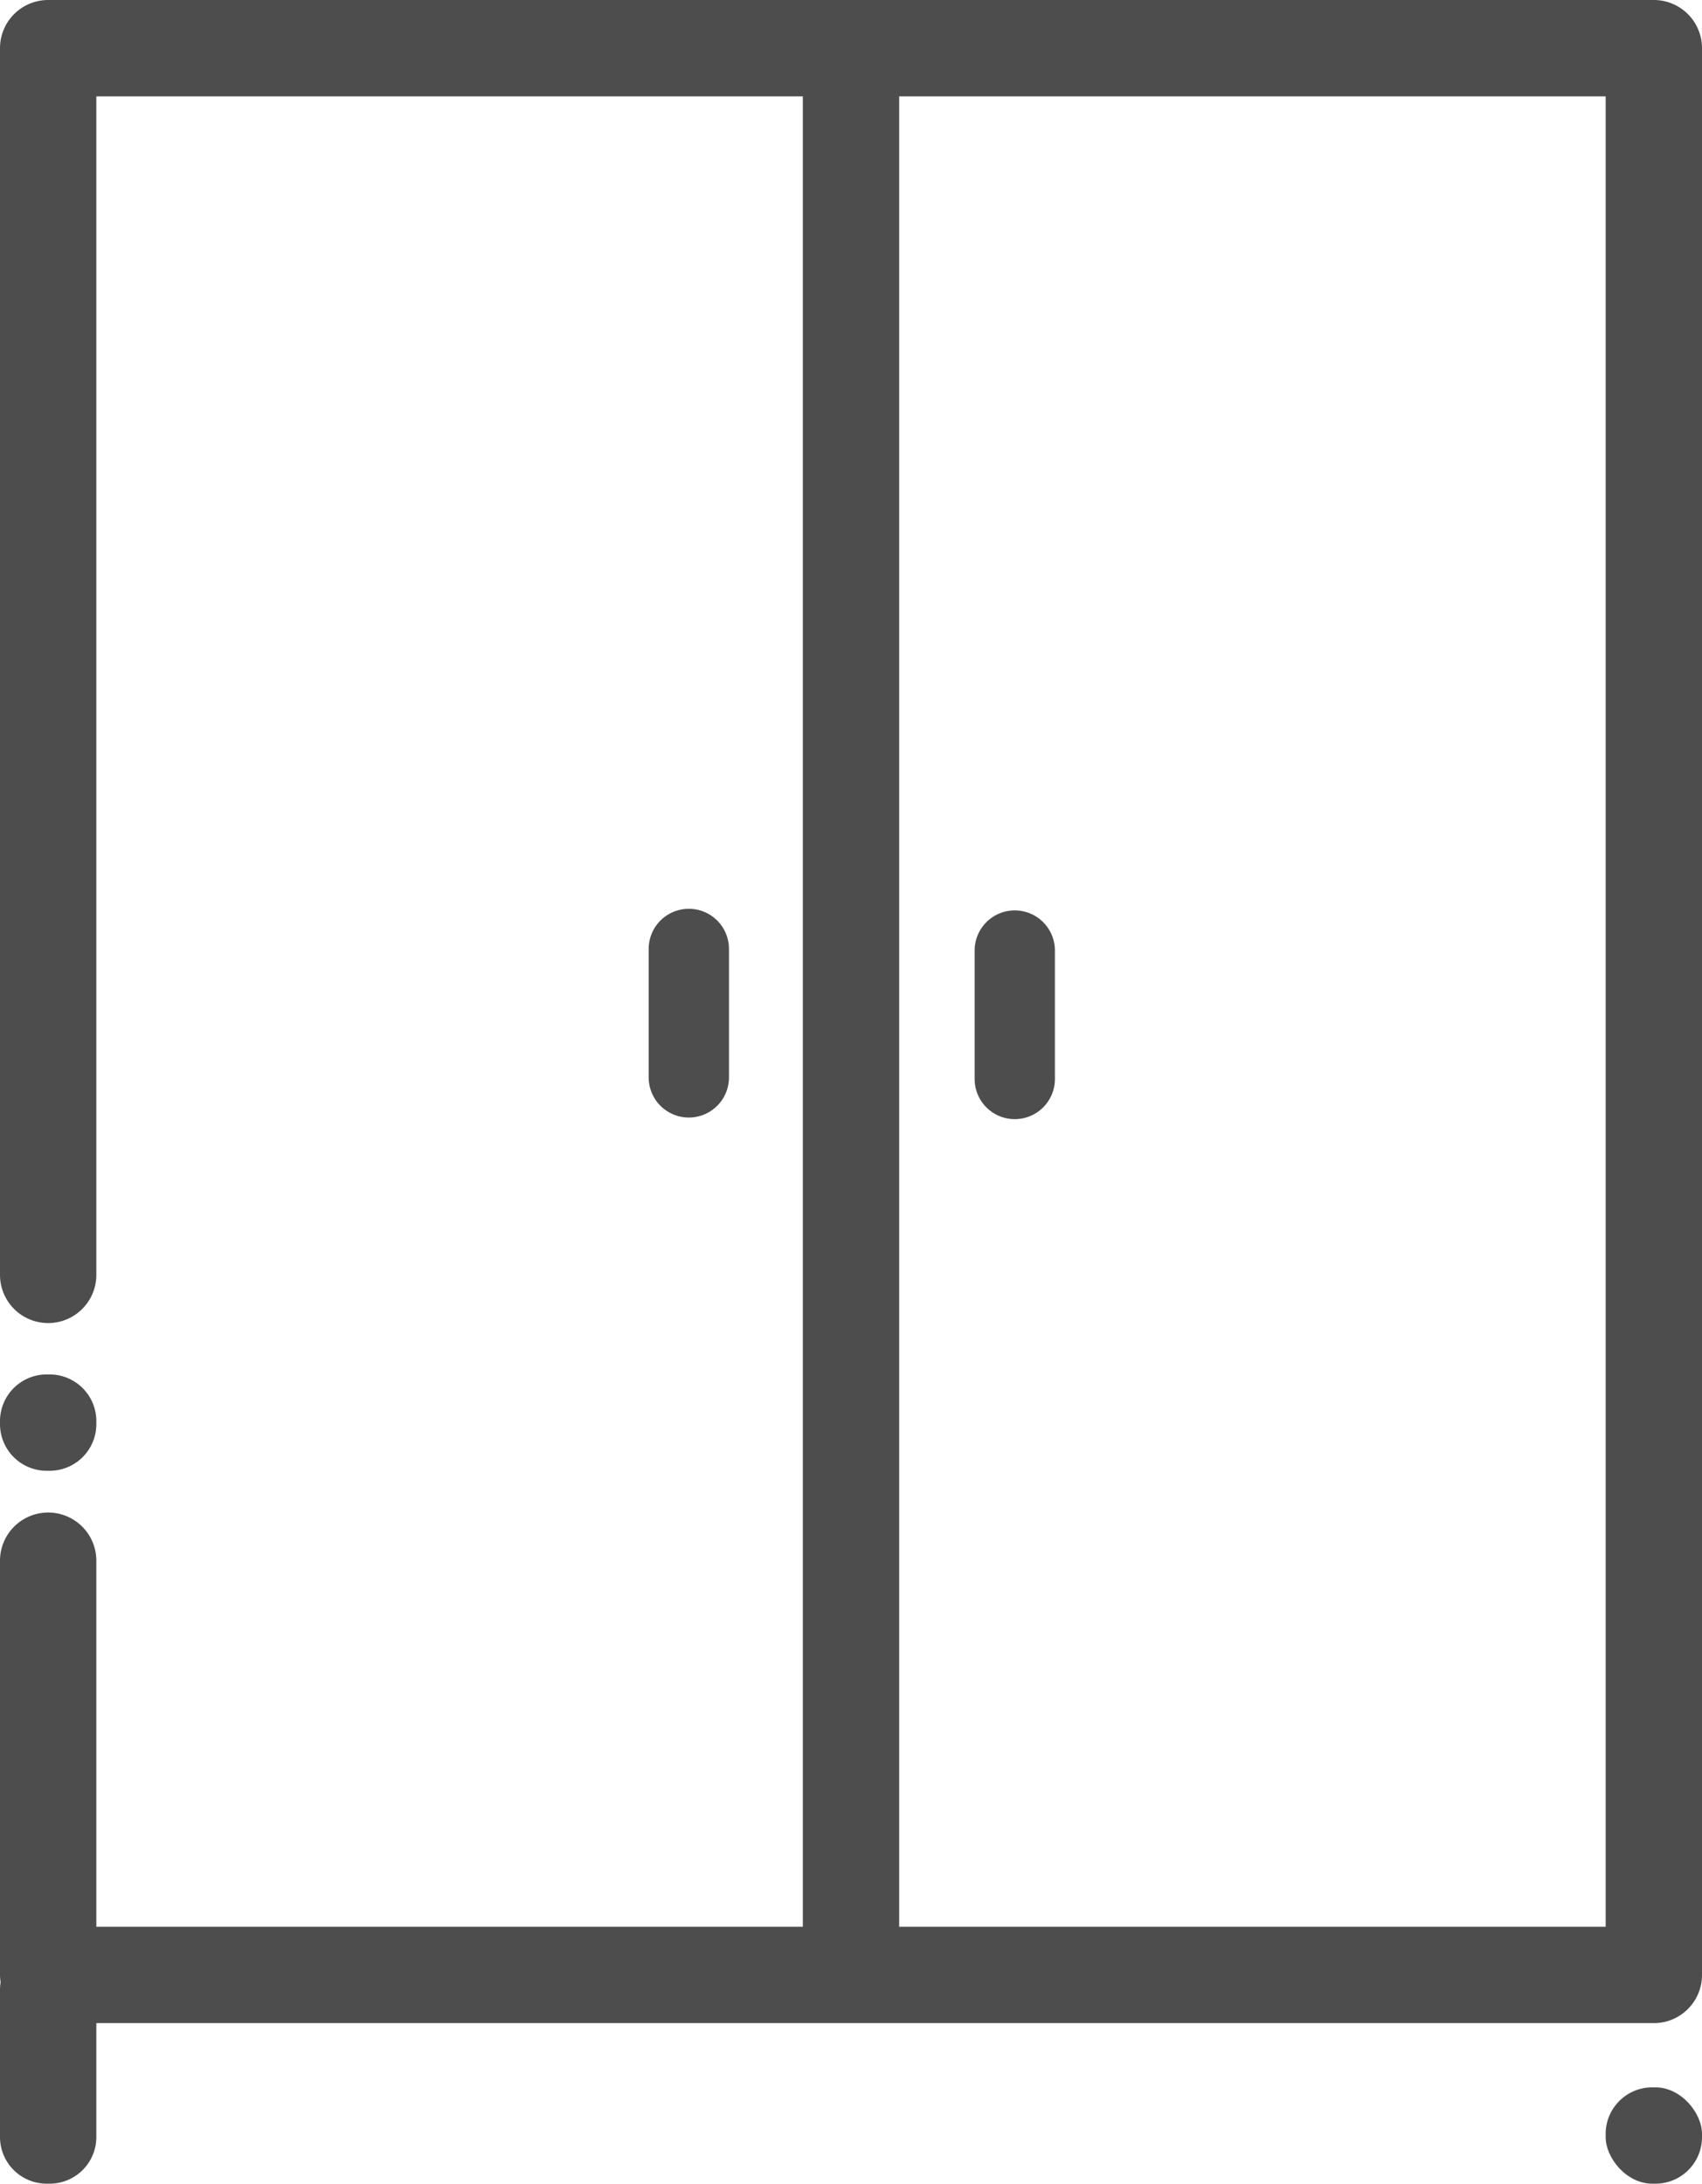<svg xmlns="http://www.w3.org/2000/svg" viewBox="0 0 530 680"><defs><style>.a{fill:#4d4d4d;}</style></defs><title>wardrobeNG</title><path class="a" d="M515,0H15A15,15,0,0,0,0,15V397a15,15,0,0,0,30,0V30H250V600H30V486a15,15,0,0,0-30,0V615a15.33,15.33,0,0,0,.19,2.27A14.91,14.91,0,0,0,0,619.5v46A14.54,14.54,0,0,0,14.5,680h1A14.54,14.54,0,0,0,30,665.5V630H515a15,15,0,0,0,15-15V15A15,15,0,0,0,515,0ZM500,600H280V30H500Z"/><path class="a" d="M227,335.5v-40a12.5,12.5,0,0,0-25,0v40a12.5,12.5,0,0,0,25,0Z"/><path class="a" d="M316,348.5A12.5,12.5,0,0,0,328.5,336V296a12.5,12.5,0,0,0-25,0v40A12.5,12.5,0,0,0,316,348.5Z"/><rect class="a" x="500" y="650" width="30" height="30" rx="14.5" ry="14.5"/><path class="a" d="M14.5,458h1A14.54,14.54,0,0,0,30,443.5v-1A14.54,14.54,0,0,0,15.5,428h-1A14.54,14.54,0,0,0,0,442.5v1A14.54,14.54,0,0,0,14.5,458Z"/></svg>